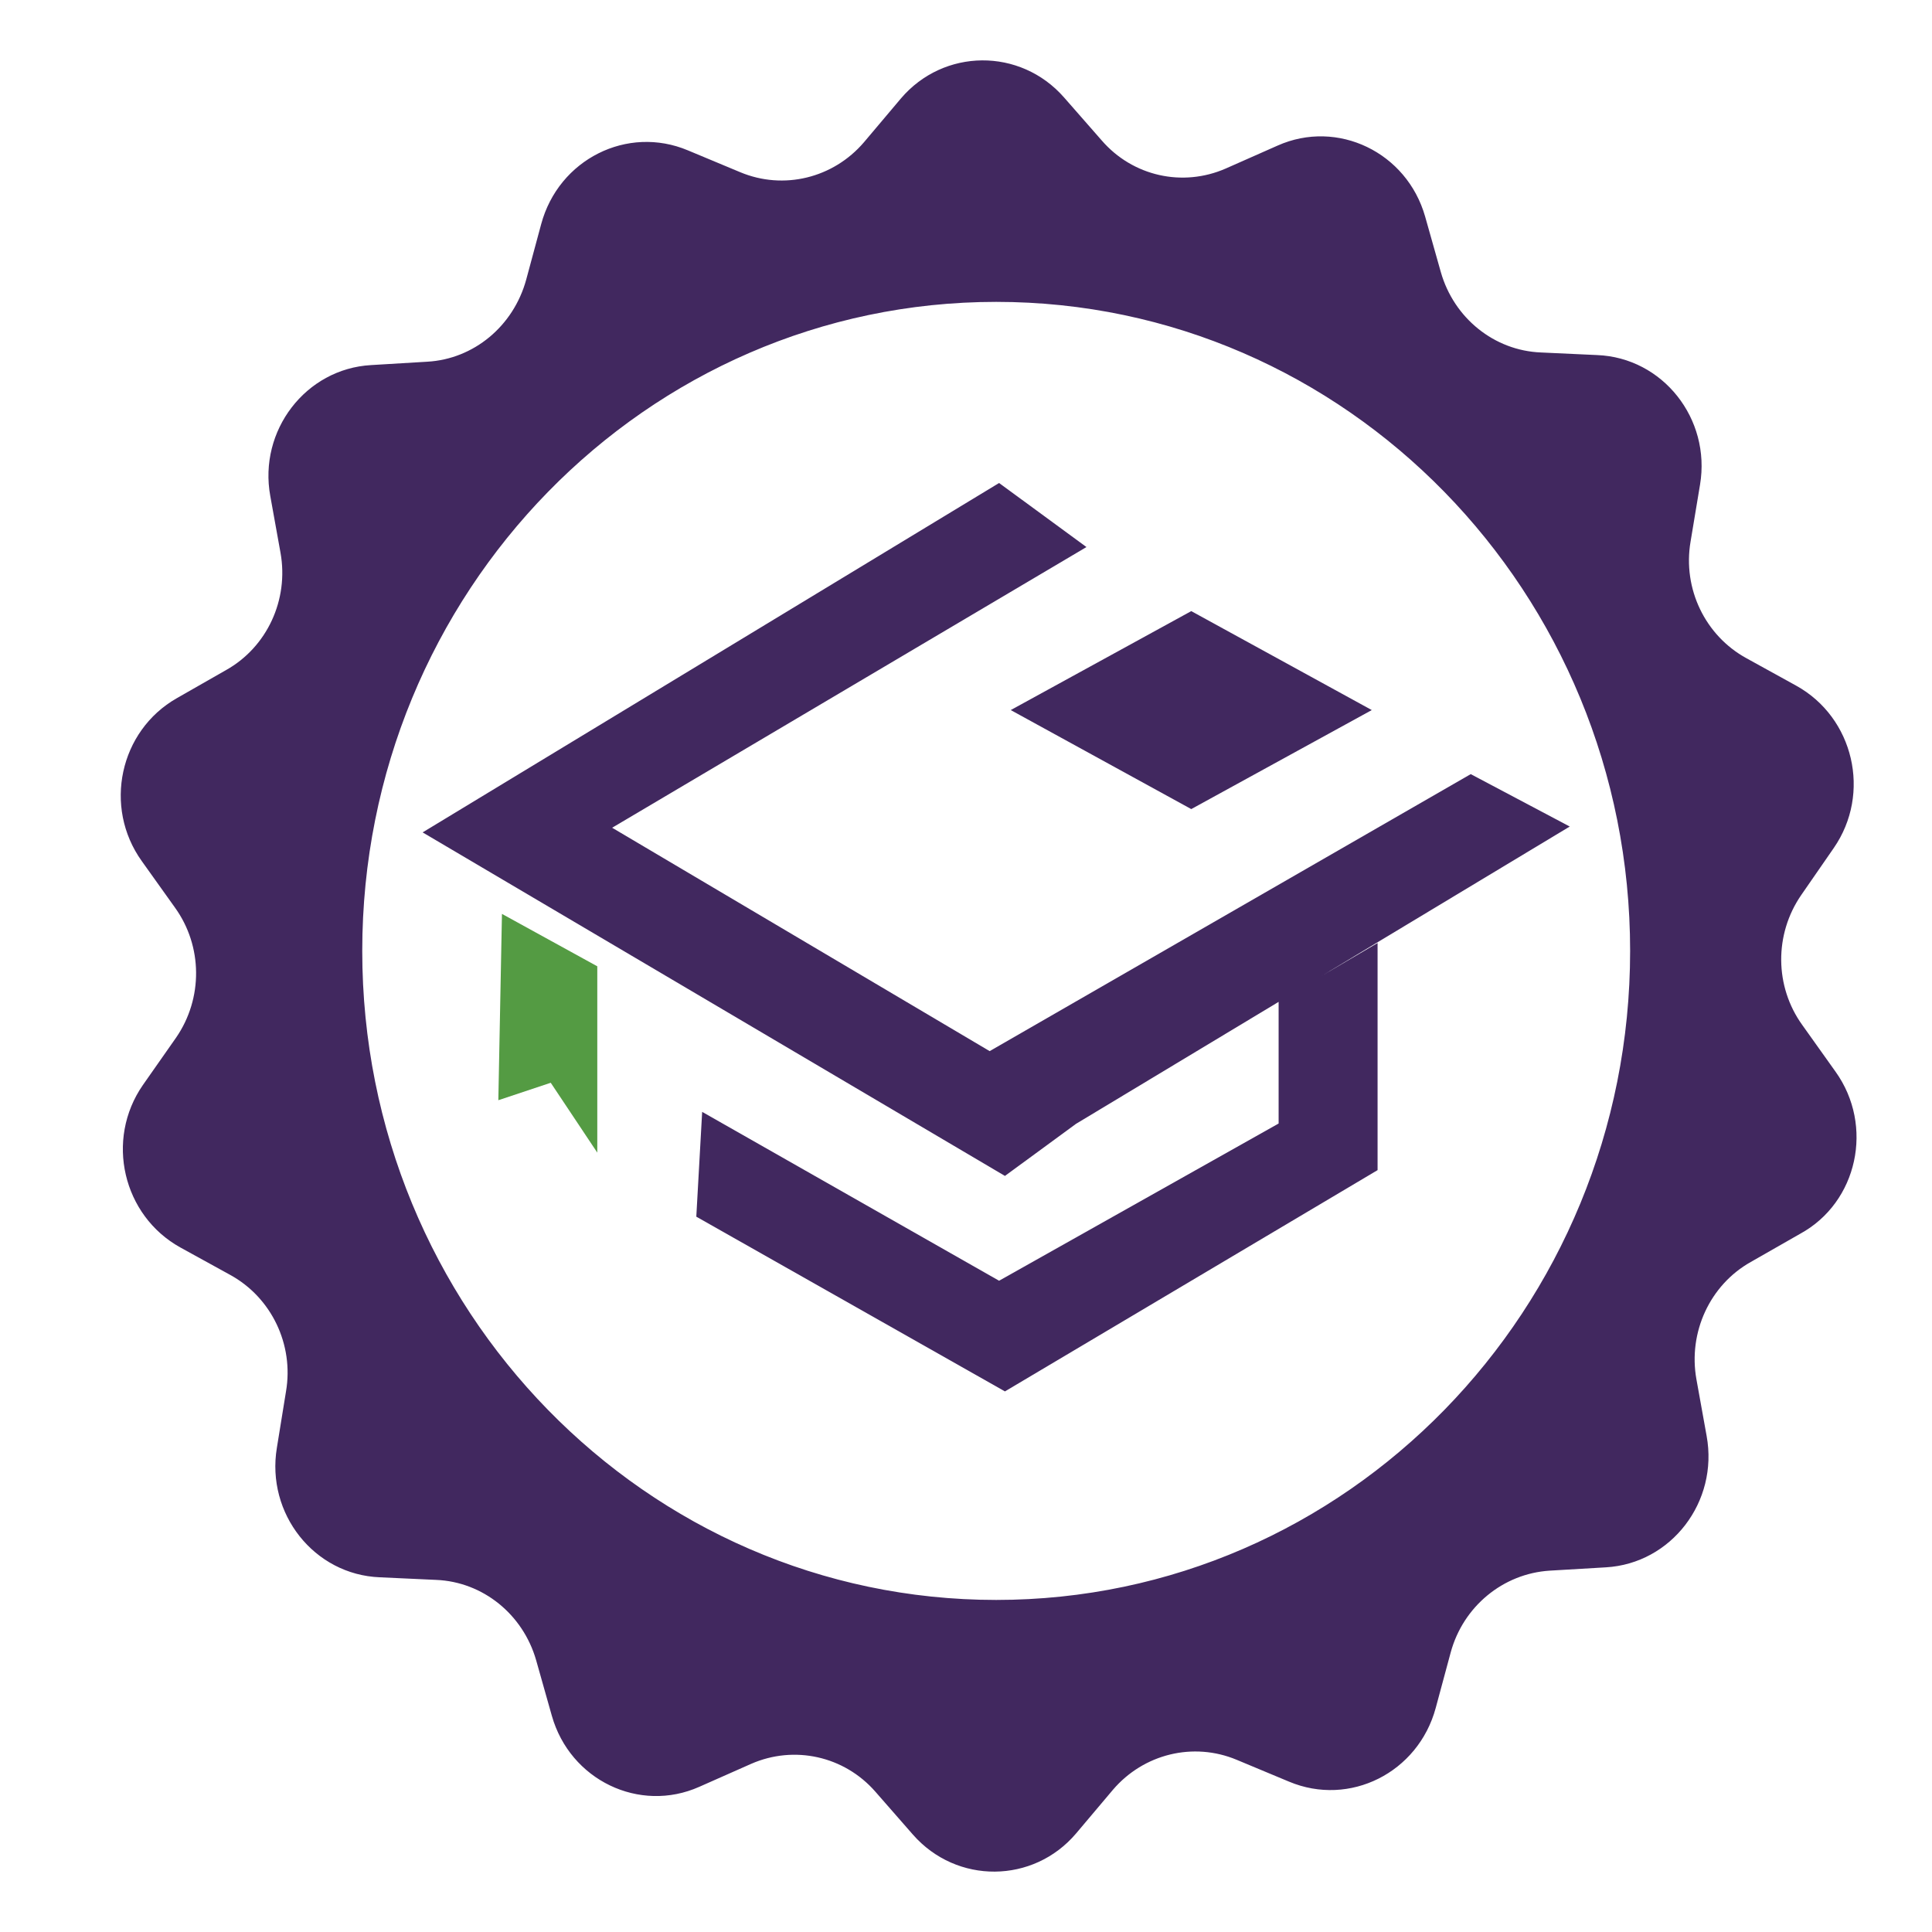 <svg xmlns="http://www.w3.org/2000/svg" width="32" height="32" viewBox="0 0 32 32" fill="none">
    <path fill-rule="evenodd" clip-rule="evenodd"
        d="M29.852 16.978L30.402 17.75C31.043 18.645 30.771 19.915 29.815 20.436L28.999 20.902C28.322 21.282 27.959 22.067 28.098 22.845L28.267 23.783C28.467 24.874 27.681 25.898 26.598 25.96L25.667 26.015C24.893 26.064 24.234 26.61 24.028 27.37L23.78 28.289C23.49 29.362 22.353 29.932 21.349 29.509L20.484 29.148C19.765 28.847 18.942 29.05 18.434 29.644L17.823 30.368C17.116 31.201 15.846 31.214 15.12 30.386L14.498 29.675C13.983 29.086 13.155 28.902 12.441 29.215L11.583 29.595C10.591 30.037 9.442 29.485 9.14 28.418L8.88 27.498C8.662 26.738 7.997 26.199 7.223 26.168L6.291 26.125C5.203 26.082 4.405 25.071 4.586 23.979L4.737 23.047C4.87 22.269 4.495 21.49 3.812 21.116L2.989 20.663C2.034 20.135 1.738 18.878 2.367 17.971L2.917 17.186C3.364 16.537 3.358 15.672 2.899 15.034L2.348 14.262C1.707 13.367 1.98 12.104 2.929 11.564L3.745 11.098C4.423 10.718 4.786 9.934 4.646 9.155L4.477 8.217C4.278 7.132 5.064 6.108 6.146 6.047L7.077 5.991C7.845 5.948 8.505 5.403 8.716 4.63L8.964 3.711C9.254 2.638 10.391 2.068 11.395 2.491L12.26 2.852C12.98 3.153 13.802 2.95 14.31 2.356L14.921 1.632C15.628 0.799 16.898 0.786 17.624 1.614L18.247 2.325C18.761 2.92 19.589 3.104 20.303 2.791L21.162 2.411C22.153 1.97 23.302 2.521 23.605 3.588L23.865 4.508C24.082 5.268 24.748 5.807 25.522 5.838L26.453 5.881C27.541 5.924 28.34 6.936 28.158 8.027L28.001 8.971C27.868 9.75 28.243 10.528 28.926 10.902L29.749 11.356C30.704 11.883 31 13.14 30.372 14.047L29.833 14.826C29.386 15.476 29.392 16.34 29.852 16.978ZM16.5 26.5C22.299 26.5 27 21.687 27 15.75C27 9.813 22.299 5 16.5 5C10.701 5 6 9.813 6 15.75C6 21.687 10.701 26.5 16.5 26.5Z"
        fill="#41285F" />
    <path fill-rule="evenodd" clip-rule="evenodd"
        d="M16.548 8L7 13.787L7 13.787L7 13.787L16.645 19.477L17.821 18.615L21.178 16.594V18.609L16.548 21.213L11.63 18.416L11.533 20.152L16.645 23.046L22.817 19.381V15.619L21.891 16.164L26 13.69L24.36 12.822L16.392 17.41L10.139 13.71L17.995 9.061L16.548 8Z"
        fill="#41285F" />
    <path d="M19.731 10.122L16.741 11.761L19.731 13.401L22.721 11.761L19.731 10.122Z"
        fill="#41285F" />
    <path d="M9.893 16.005L8.314 15.137L8.254 18.223L9.122 17.934L9.893 19.091V16.005Z"
        fill="#549B43" />
</svg>